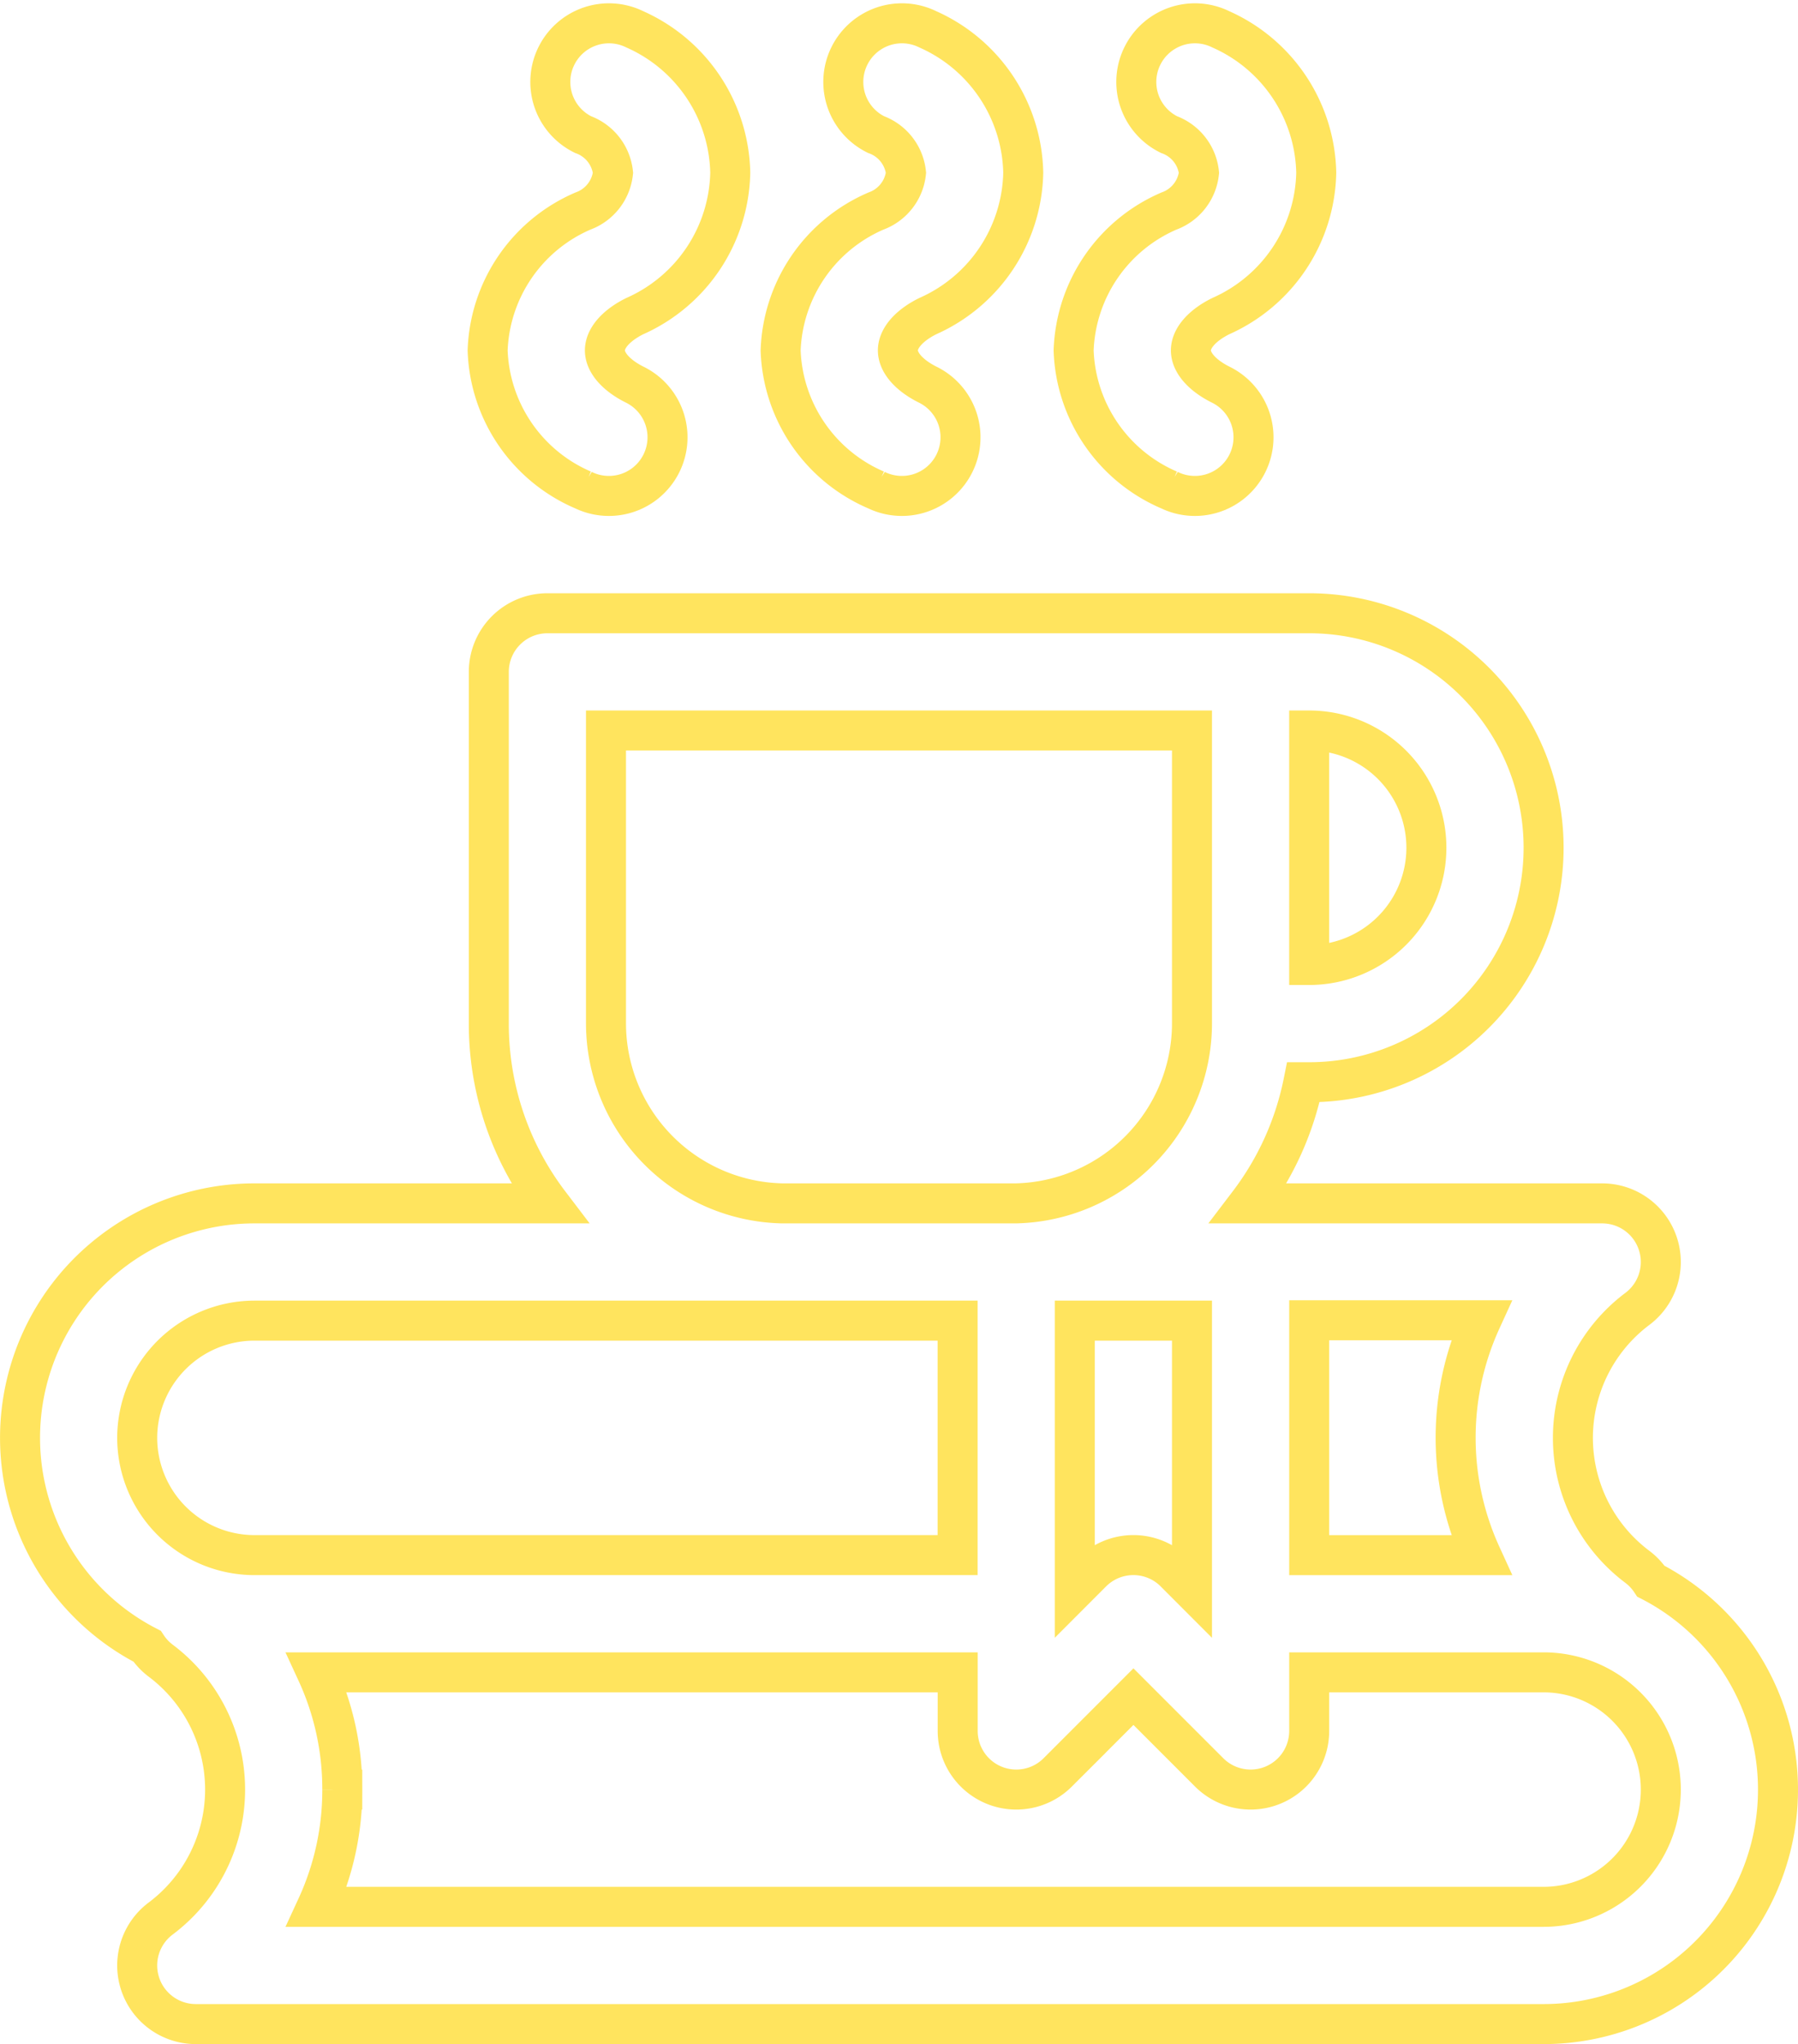 <svg xmlns="http://www.w3.org/2000/svg" width="89.901" height="102.168" viewBox="0 0 89.901 102.168">
  <path id="Union_32" data-name="Union 32" d="M8.79,100a2.93,2.93,0,0,1-1.758-5.274,8.057,8.057,0,0,0,0-12.892,2.919,2.919,0,0,1-.677-.72A11.717,11.717,0,0,1,11.72,58.98H26.465a14.813,14.813,0,0,1-3.024-8.985V32.414a2.93,2.93,0,0,1,2.93-2.93h38.09a11.72,11.72,0,1,1,0,23.44h-.29a14.81,14.81,0,0,1-2.735,6.056H79.111a2.93,2.93,0,0,1,1.758,5.274,8.058,8.058,0,0,0,0,12.892,2.919,2.919,0,0,1,.677.719A11.717,11.717,0,0,1,76.181,100Zm7.325-11.72a13.913,13.913,0,0,1-1.279,5.86H76.181a5.86,5.86,0,0,0,0-11.72H64.461v2.93a2.93,2.93,0,0,1-5,2.072l-3.788-3.788-3.788,3.788a2.93,2.93,0,0,1-5-2.072V82.42H14.836A13.911,13.911,0,0,1,16.115,88.28ZM57.742,77.418l.858.859V64.84H52.74V78.276l.858-.859a2.93,2.93,0,0,1,4.144,0Zm6.719-.857h8.6a14.113,14.113,0,0,1,0-11.74h-8.6ZM5.86,70.7a5.867,5.867,0,0,0,5.86,5.86H46.881V64.84H11.72A5.867,5.867,0,0,0,5.86,70.7ZM29.3,49.994a9.008,9.008,0,0,0,8.79,8.985h11.72a9.008,9.008,0,0,0,8.79-8.985V35.344H29.3Zm35.16-2.93a5.86,5.86,0,1,0,0-11.72ZM42.8,23.32a7.884,7.884,0,0,1-4.768-6.97A7.884,7.884,0,0,1,42.8,9.38a2.3,2.3,0,0,0,1.5-1.912,2.3,2.3,0,0,0-1.5-1.911A2.93,2.93,0,1,1,45.395.3a8.019,8.019,0,0,1,4.768,7.165,8.02,8.02,0,0,1-4.768,7.165c-.942.465-1.5,1.107-1.5,1.716s.562,1.251,1.5,1.716a2.93,2.93,0,1,1-2.6,5.254Zm-14.65,0a7.884,7.884,0,0,1-4.768-6.97,7.884,7.884,0,0,1,4.768-6.97,2.3,2.3,0,0,0,1.5-1.912,2.3,2.3,0,0,0-1.5-1.911A2.93,2.93,0,1,1,30.745.3a8.019,8.019,0,0,1,4.768,7.165,8.02,8.02,0,0,1-4.768,7.165c-.942.465-1.5,1.107-1.5,1.716s.562,1.251,1.5,1.716a2.93,2.93,0,1,1-2.6,5.254Zm29.3,0a7.885,7.885,0,0,1-4.768-6.97,7.885,7.885,0,0,1,4.768-6.97,2.3,2.3,0,0,0,1.5-1.911,2.3,2.3,0,0,0-1.5-1.911A2.93,2.93,0,1,1,60.045.3a8.02,8.02,0,0,1,4.768,7.165,8.02,8.02,0,0,1-4.768,7.165c-.942.465-1.5,1.107-1.5,1.716s.562,1.251,1.5,1.716a2.93,2.93,0,1,1-2.6,5.254Z" transform="translate(1 1.168)" fill="none" stroke="#ffdd36" stroke-width="2" opacity="0.8"/>
</svg>
